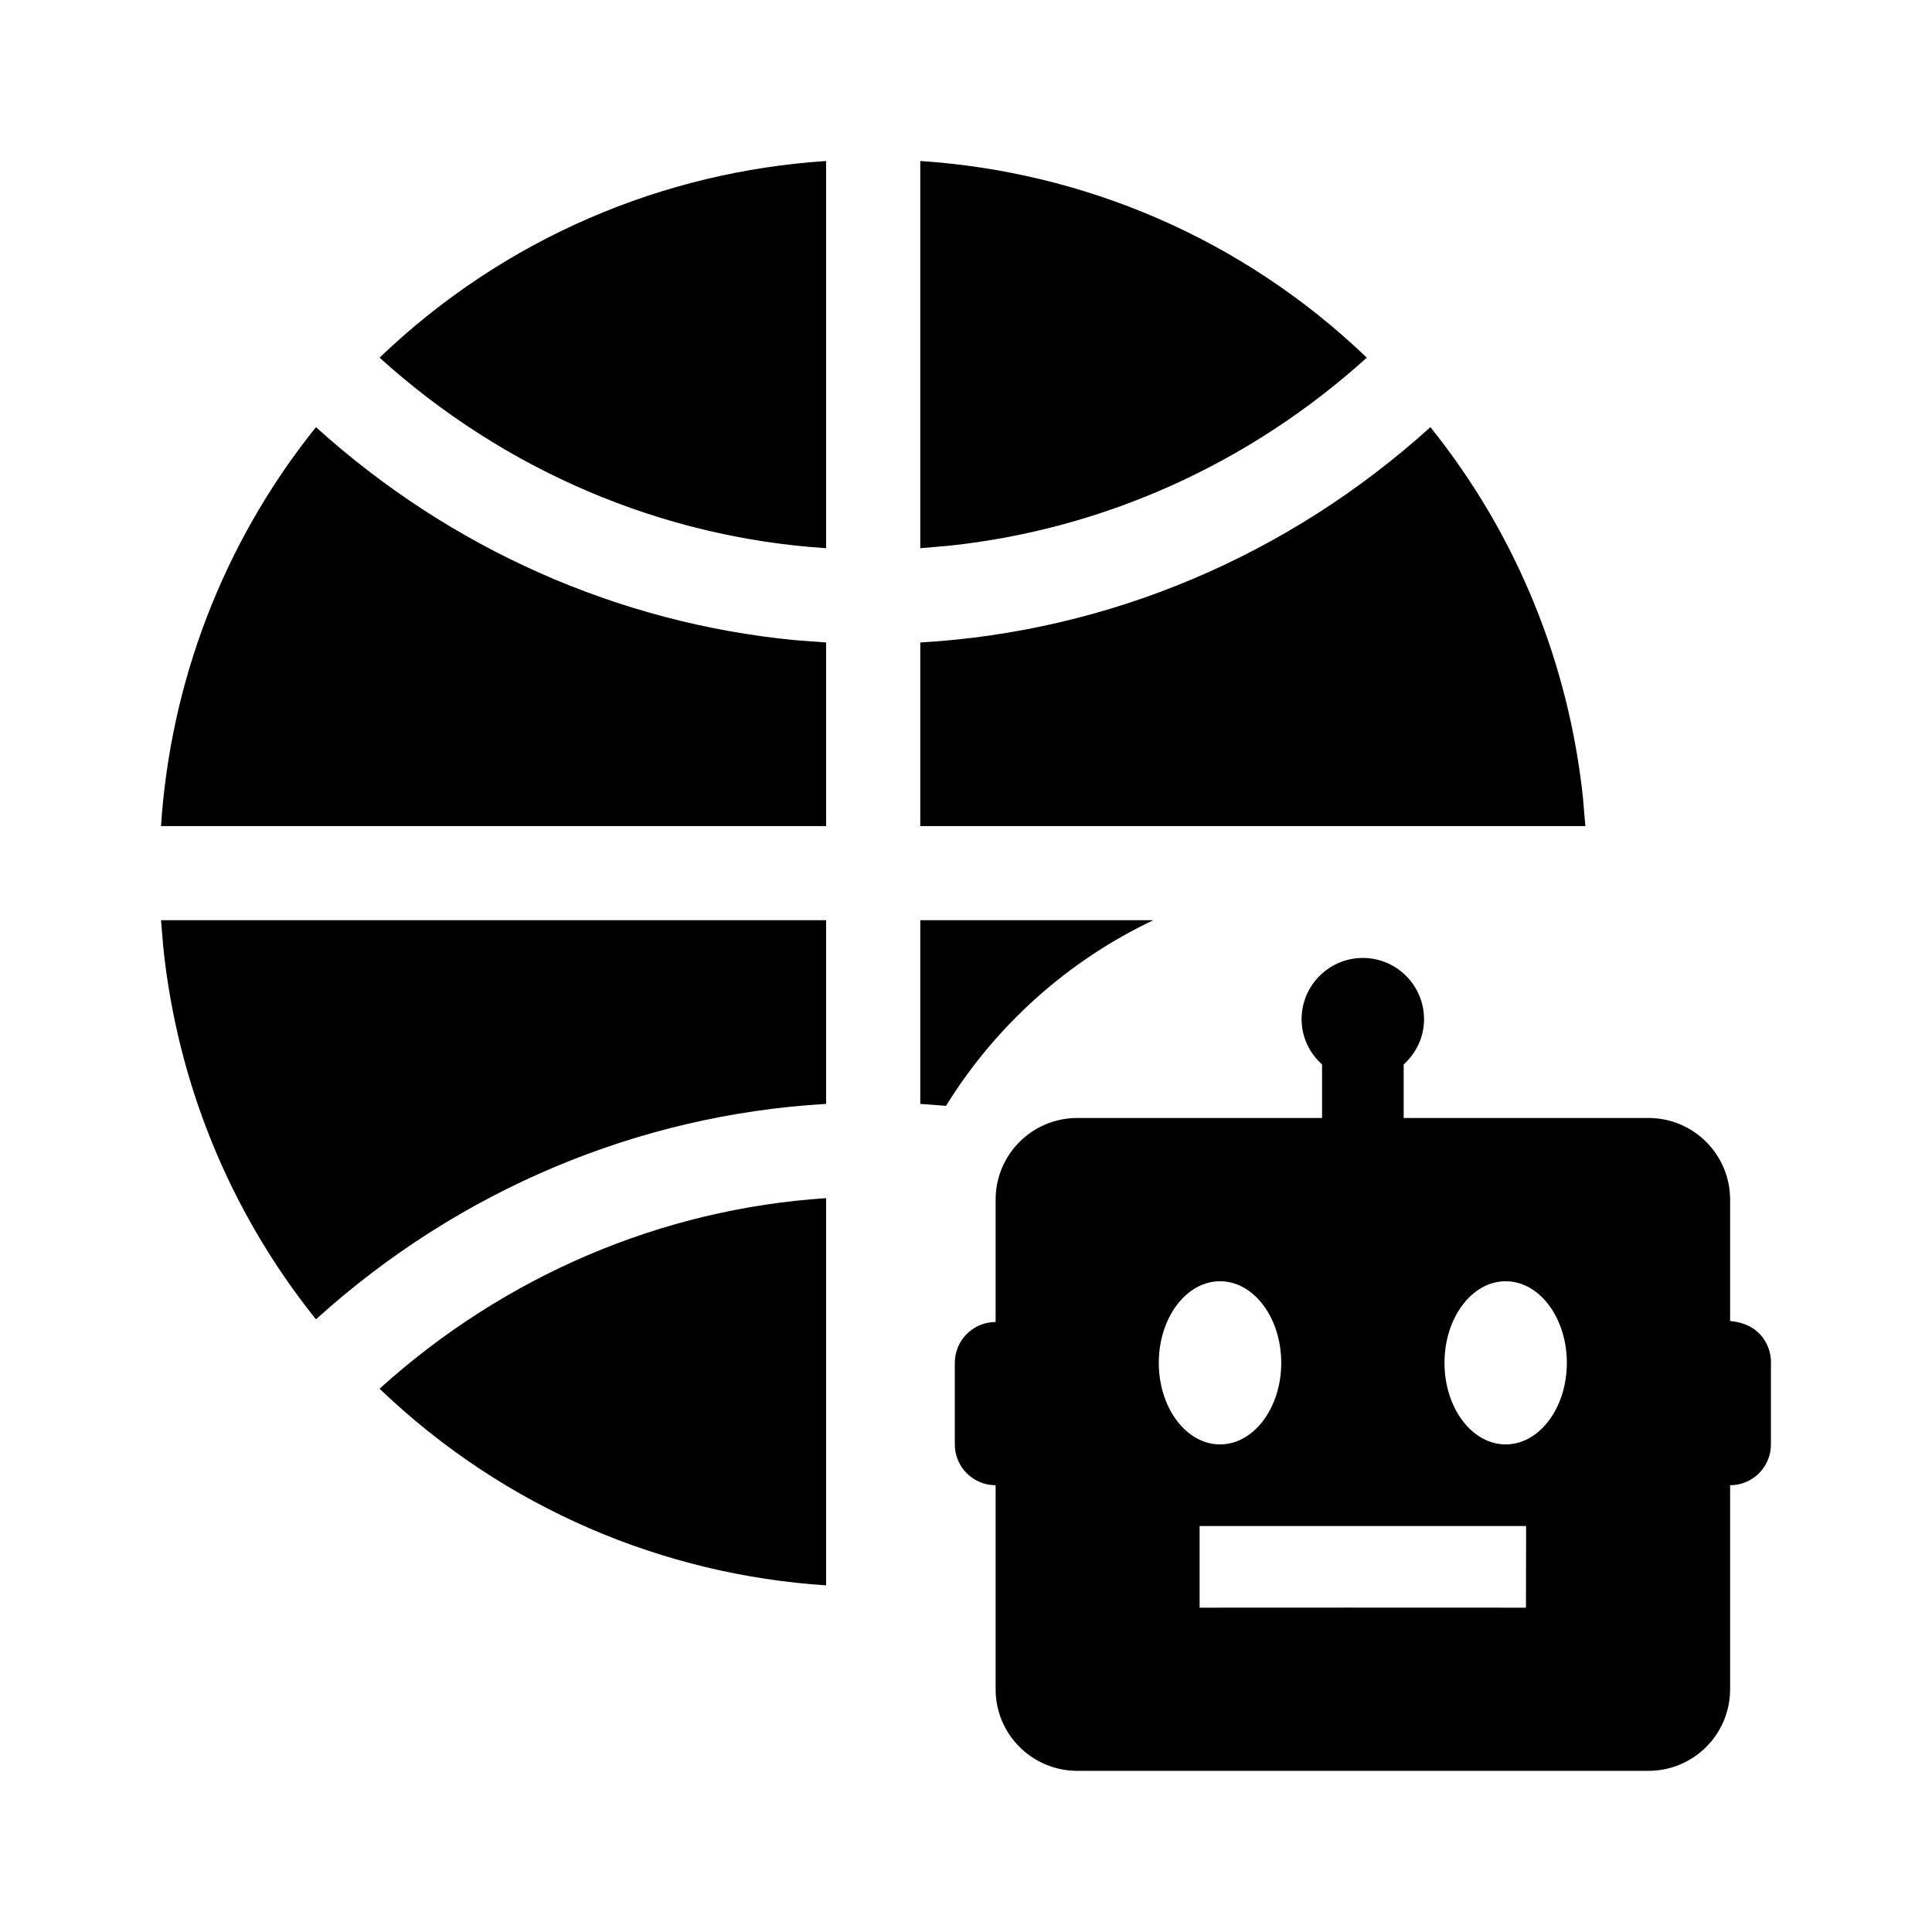 <svg width="24" height="24" viewBox="0 0 24 24" fill="none" xmlns="http://www.w3.org/2000/svg">
<path d="M10.262 14.884V19.694C8.251 19.562 6.277 18.748 4.715 17.251C6.27 15.846 8.22 15.017 10.262 14.884ZM10.262 11.431V13.713C7.927 13.848 5.697 14.785 3.925 16.389C2.835 15.031 2.204 13.427 2.03 11.784L2 11.431H10.262ZM11.752 13.737L11.432 13.713V11.431L14.327 11.431C13.262 11.936 12.367 12.741 11.752 13.737ZM3.925 5.306C5.598 6.82 7.681 7.74 9.874 7.952L10.262 7.981V10.262H2C2.116 8.497 2.758 6.76 3.925 5.306ZM17.769 5.306C18.859 6.663 19.49 8.267 19.664 9.91L19.694 10.262H11.432V7.981C13.767 7.847 15.998 6.909 17.769 5.306ZM11.432 2C13.443 2.132 15.418 2.946 16.979 4.443C15.516 5.766 13.702 6.577 11.791 6.779L11.432 6.81V2ZM10.262 2V6.81C8.22 6.677 6.27 5.849 4.715 4.443C6.277 2.946 8.251 2.132 10.262 2Z" fill="currentColor"/>
<path d="M21.492 16.41V14.902C21.492 14.342 21.038 13.888 20.478 13.888H17.437V13.223C17.591 13.084 17.69 12.885 17.69 12.661C17.69 12.241 17.349 11.9 16.93 11.9C16.51 11.9 16.169 12.241 16.169 12.661C16.169 12.885 16.268 13.084 16.423 13.223V13.888H13.382C12.822 13.888 12.368 14.342 12.368 14.902V16.422C12.348 16.423 12.331 16.424 12.331 16.424C12.066 16.443 11.861 16.664 11.861 16.93V17.943C11.861 18.224 12.088 18.45 12.368 18.45V20.985C12.368 21.544 12.822 21.998 13.382 21.998H20.478C21.038 21.998 21.492 21.544 21.492 20.985V18.45C21.772 18.45 21.999 18.224 21.999 17.943V16.961C22.004 16.883 21.992 16.804 21.962 16.73C21.86 16.483 21.64 16.424 21.492 16.41ZM14.395 16.93C14.395 16.37 14.736 15.916 15.156 15.916C15.575 15.916 15.916 16.37 15.916 16.93C15.916 17.489 15.575 17.943 15.156 17.943C14.736 17.943 14.395 17.489 14.395 16.93ZM18.956 19.971C18.449 19.969 14.903 19.971 14.902 19.971V18.957C14.902 18.957 18.451 18.956 18.958 18.957L18.956 19.971ZM18.704 17.943C18.284 17.943 17.944 17.489 17.944 16.93C17.944 16.37 18.284 15.916 18.704 15.916C19.123 15.916 19.464 16.37 19.464 16.93C19.464 17.489 19.123 17.943 18.704 17.943Z" fill="currentColor"/>
</svg>
